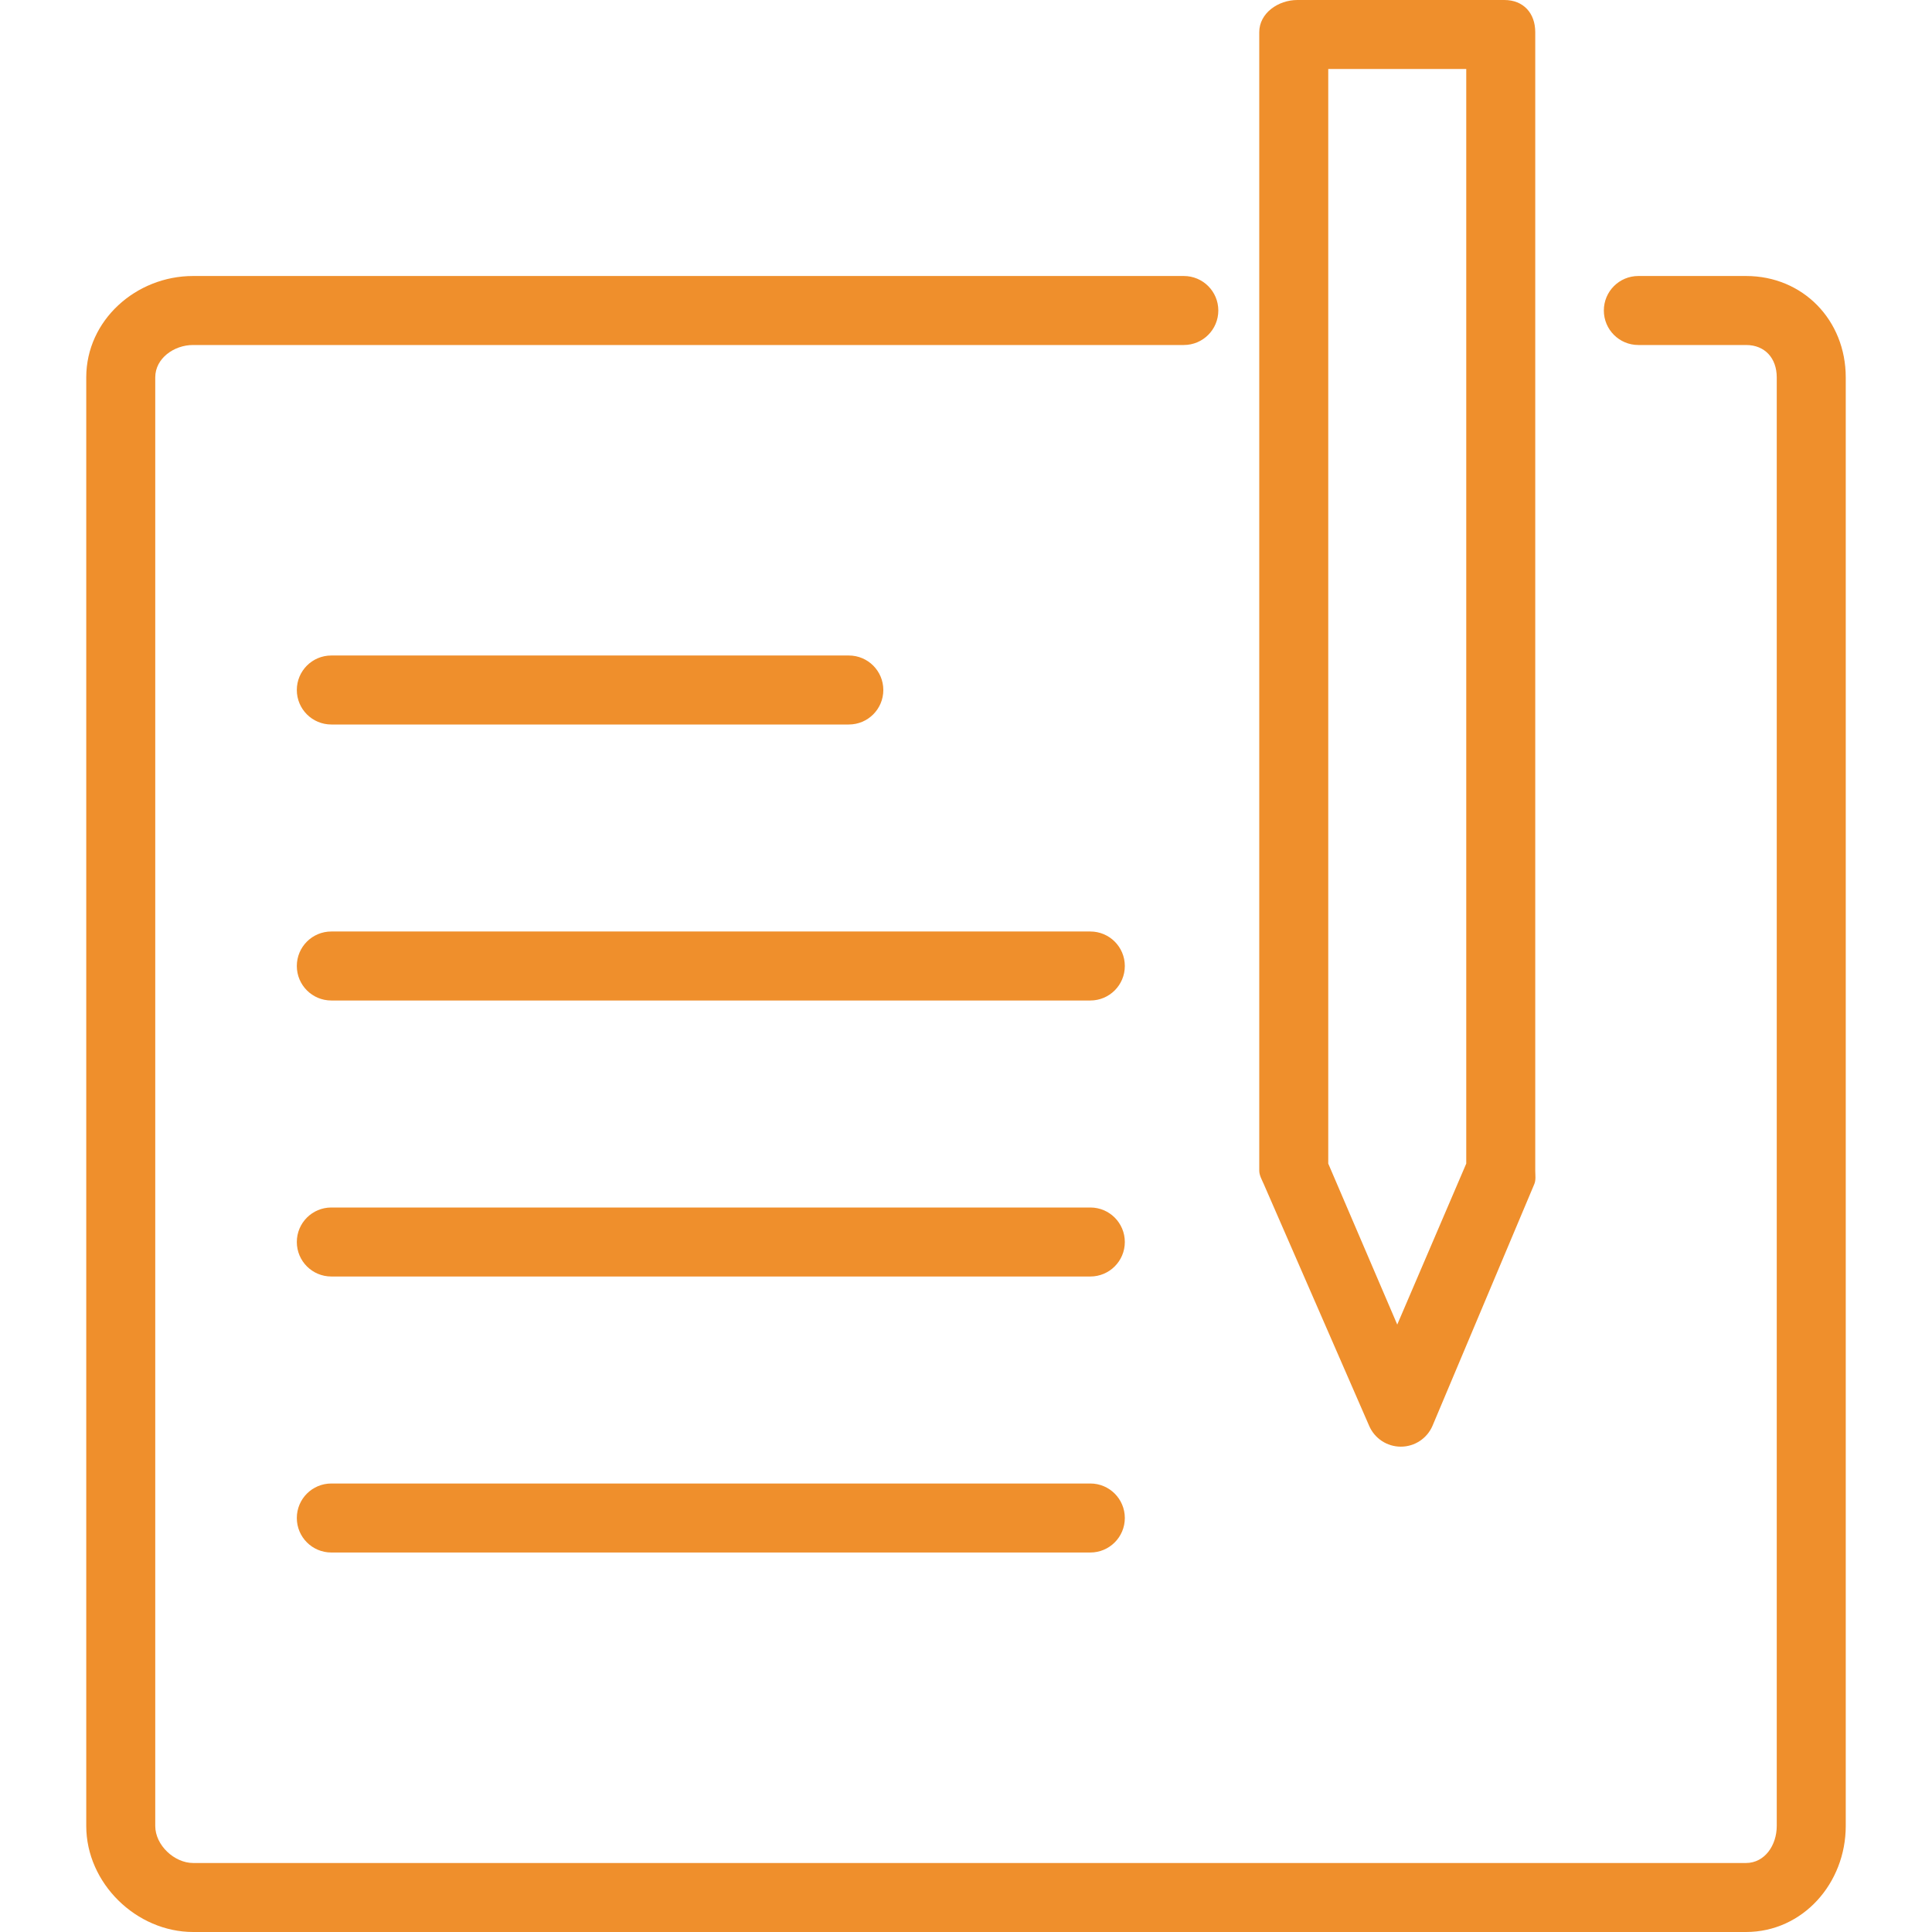 <?xml version="1.0" encoding="iso-8859-1"?>
<!-- Uploaded to: SVG Repo, www.svgrepo.com, Generator: SVG Repo Mixer Tools -->
<svg fill="#ef8f2c" height="15px" width="15px" version="1.1" id="Layer_1" xmlns="http://www.w3.org/2000/svg" xmlns:xlink="http://www.w3.org/1999/xlink" 
	 viewBox="0 0 512 512" xml:space="preserve">
<g>
	<g>
		<path d="M462.732,73.143h-28.554c-5.054,0-9.143,4.089-9.143,9.143s4.089,9.143,9.143,9.143h28.554c5,0,8.125,3.507,8.125,8.578
			V483.9c0,5.071-3.143,9.815-8.17,9.815H51.205c-5.027,0-10.062-4.743-10.062-9.815V100.007c0-5.071,5.009-8.578,10.009-8.578
			h262.571c5.053,0,9.143-4.089,9.143-9.143s-4.089-9.143-9.143-9.143H51.152c-15.08,0-28.295,11.712-28.295,26.864V483.9
			c0,15.152,13.241,28.1,28.348,28.1h411.482c15.107,0,26.455-12.949,26.455-28.1V100.007
			C489.143,84.855,477.813,73.143,462.732,73.143z"/>
	</g>
</g>
<g>
	<g>
		<path d="M406.857,310.239V8.525c0-5.053-3.143-8.525-8.196-8.525h-54.857c-5.054,0-10.089,3.471-10.089,8.525v301.714
			c0,1.241,0.723,2.464,1.214,3.598l27.902,64c1.438,3.366,4.741,5.545,8.402,5.545c3.661,0,6.964-2.179,8.402-5.545l26.955-64
			C407.08,312.703,406.857,311.48,406.857,310.239z M388.571,308.364l-18.286,42.661L352,308.364V18.286h36.571V308.364z"/>
	</g>
</g>
<g>
	<g>
		<path d="M224.947,173.714H87.804c-5.054,0-9.143,4.089-9.143,9.143c0,5.053,4.089,9.143,9.143,9.143h137.143
			c5.053,0,9.143-4.089,9.143-9.143C234.089,177.804,230,173.714,224.947,173.714z"/>
	</g>
</g>
<g>
	<g>
		<path d="M288.947,246.857H87.804c-5.054,0-9.143,4.089-9.143,9.143s4.089,9.143,9.143,9.143h201.143
			c5.053,0,9.143-4.089,9.143-9.143S294,246.857,288.947,246.857z"/>
	</g>
</g>
<g>
	<g>
		<path d="M288.947,320H87.804c-5.054,0-9.143,4.089-9.143,9.143c0,5.053,4.089,9.143,9.143,9.143h201.143
			c5.053,0,9.143-4.089,9.143-9.143C298.089,324.089,294,320,288.947,320z"/>
	</g>
</g>
<g>
	<g>
		<path d="M288.947,393.143H87.804c-5.054,0-9.143,4.089-9.143,9.143c0,5.054,4.089,9.143,9.143,9.143h201.143
			c5.053,0,9.143-4.089,9.143-9.143C298.089,397.232,294,393.143,288.947,393.143z"/>
	</g>
</g>
</svg>